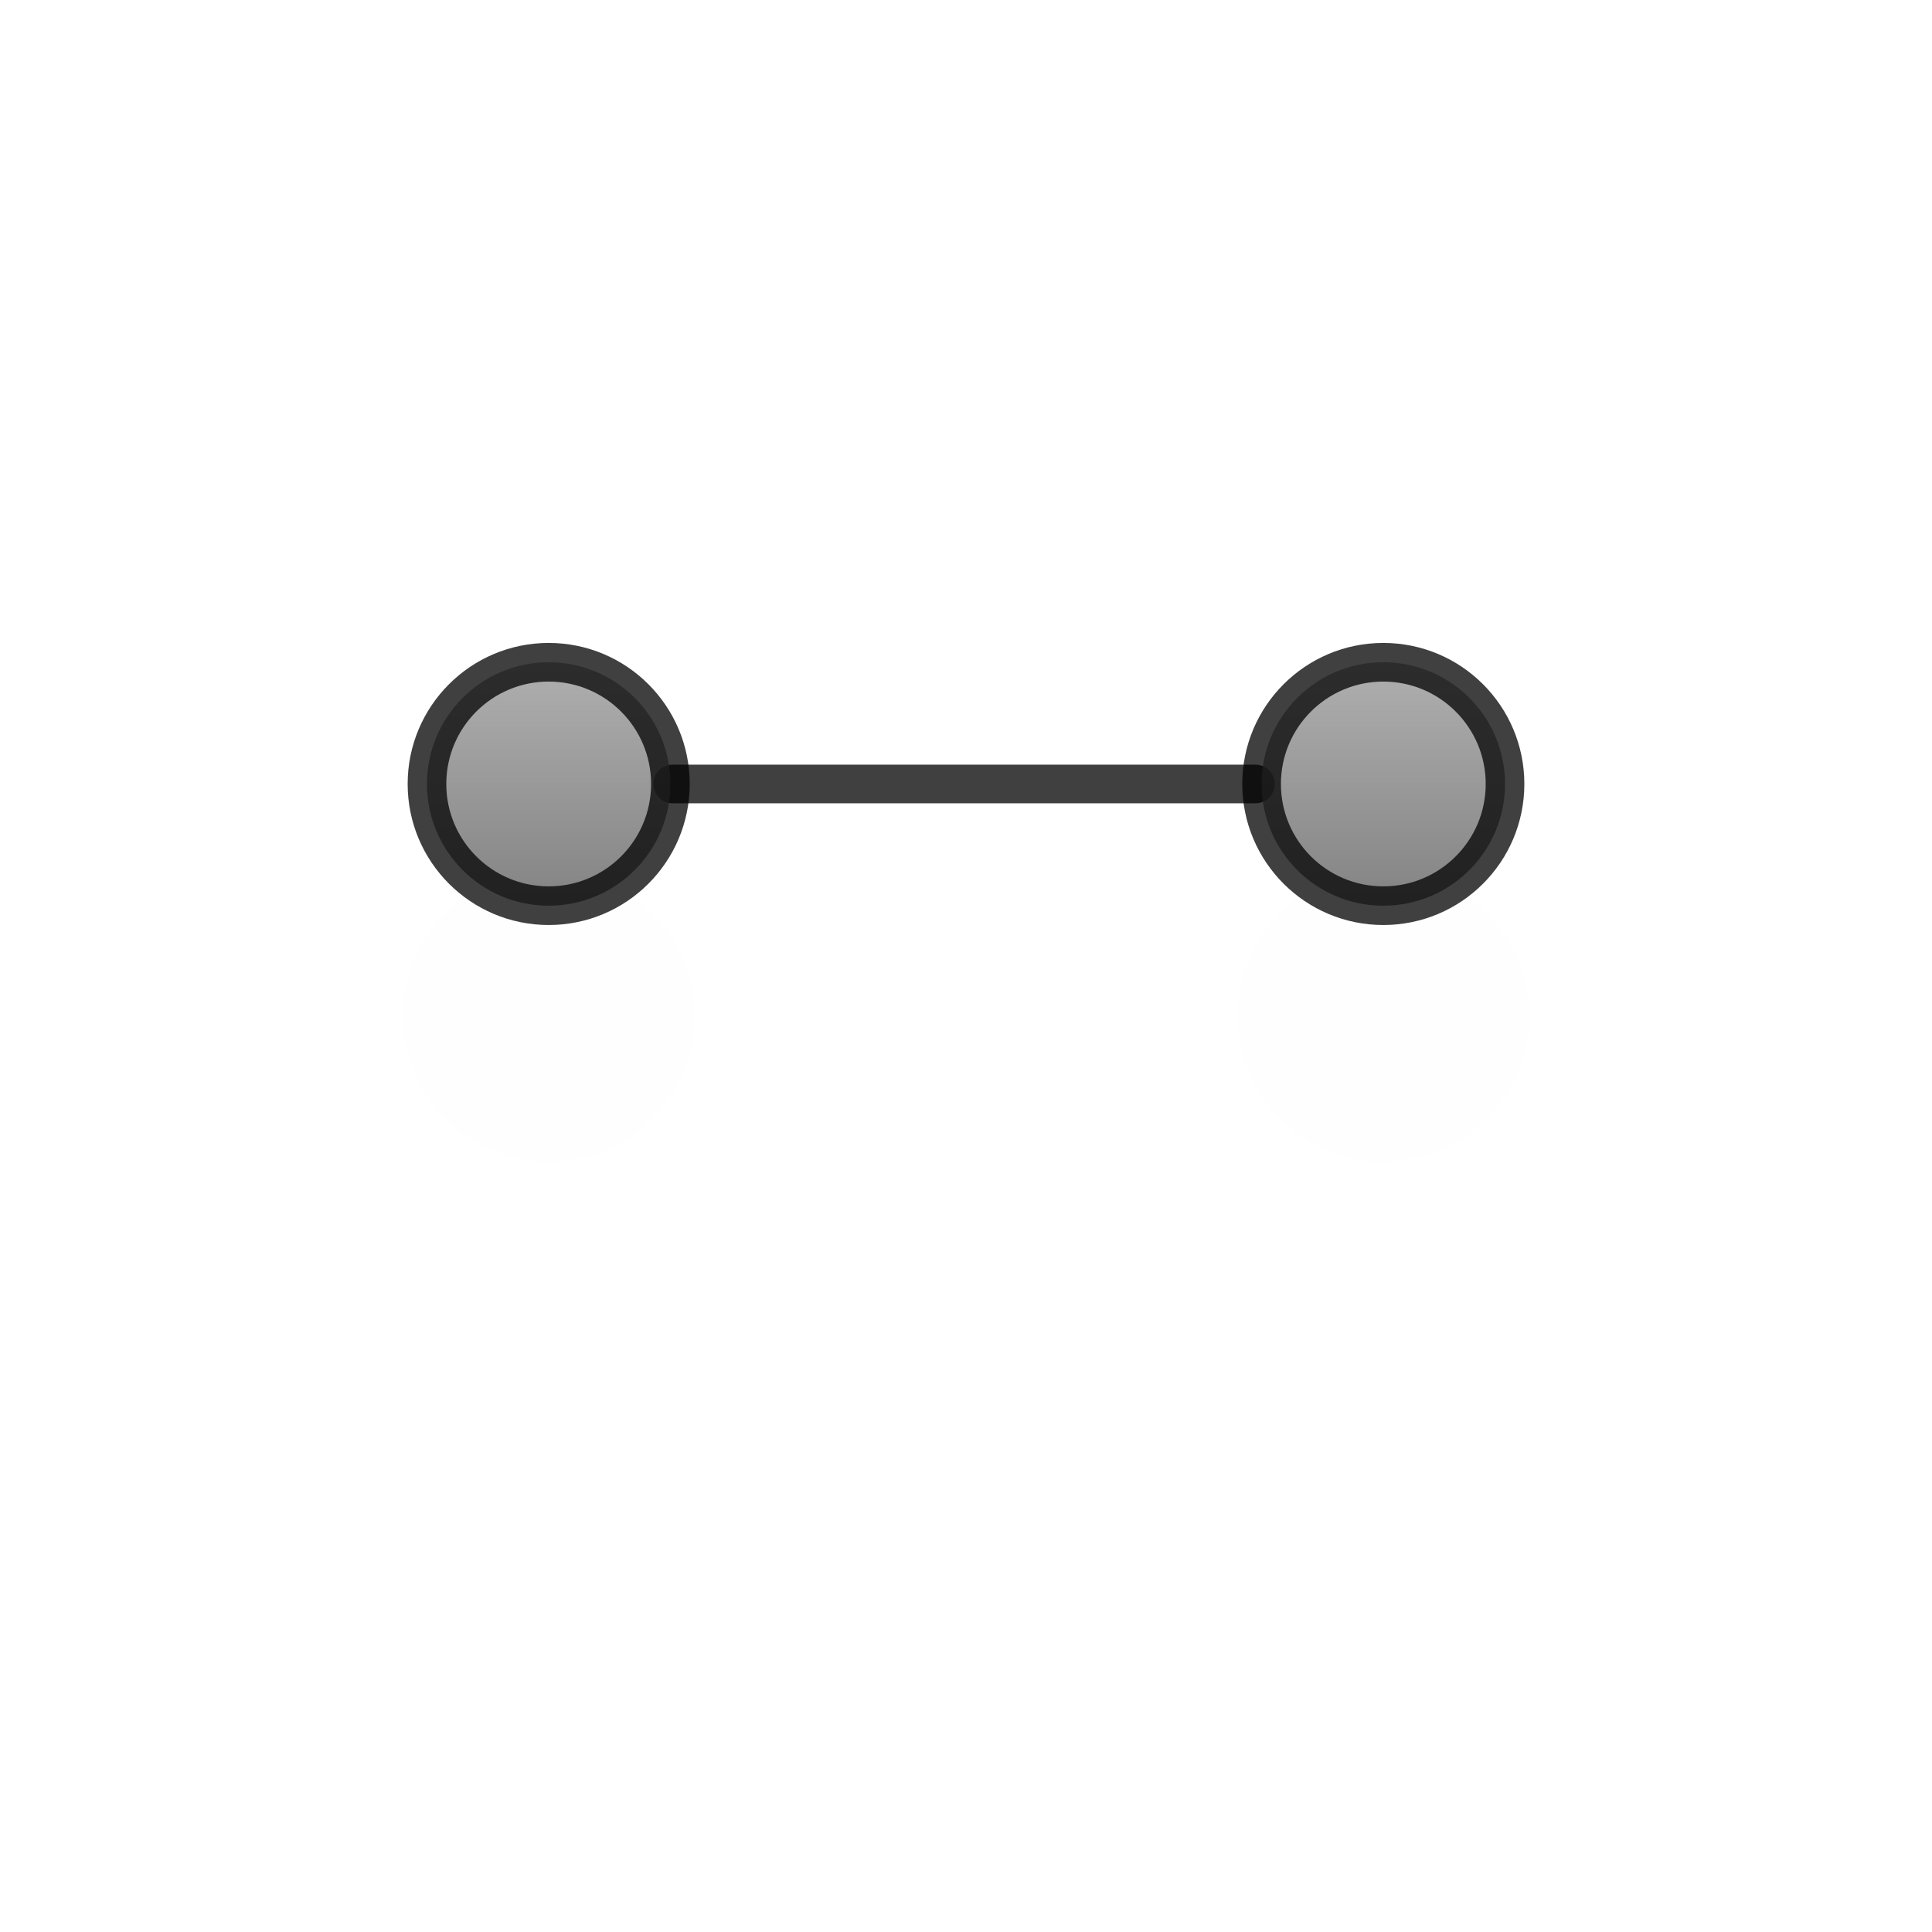 <?xml version="1.0" encoding="UTF-8" standalone="no"?>
<!-- Created with Inkscape (http://www.inkscape.org/) -->

<svg
   xmlns:dc="http://purl.org/dc/elements/1.1/"
   xmlns:cc="http://creativecommons.org/ns#"
   xmlns:rdf="http://www.w3.org/1999/02/22-rdf-syntax-ns#"
   xmlns:svg="http://www.w3.org/2000/svg"
   xmlns="http://www.w3.org/2000/svg"
   xmlns:xlink="http://www.w3.org/1999/xlink"
   xmlns:sodipodi="http://sodipodi.sourceforge.net/DTD/sodipodi-0.dtd"
   xmlns:inkscape="http://www.inkscape.org/namespaces/inkscape"
   version="1.0"
   width="500"
   height="500"
   viewBox="0 0 1000 1000"
   id="page"
   xml:space="preserve"
   inkscape:version="0.48.5 r10040"
   sodipodi:docname="vertical-text.svg"><sodipodi:namedview
     pagecolor="#ffffff"
     bordercolor="#666666"
     borderopacity="1"
     objecttolerance="10"
     gridtolerance="10"
     guidetolerance="10"
     inkscape:pageopacity="0"
     inkscape:pageshadow="2"
     inkscape:window-width="1079"
     inkscape:window-height="750"
     id="namedview3161"
     showgrid="false"
     inkscape:zoom="1.246"
     inkscape:cx="250"
     inkscape:cy="250"
     inkscape:window-x="0"
     inkscape:window-y="0"
     inkscape:window-maximized="0"
     inkscape:current-layer="page" /><defs
     id="defs38"><linearGradient
       id="linearGradient2312"><stop
         id="stop2314"
         style="stop-color:#999999;stop-opacity:1"
         offset="0" /><stop
         id="stop2316"
         style="stop-color:#555555;stop-opacity:1"
         offset="1" /></linearGradient><linearGradient
       x1="156"
       y1="347.785"
       x2="10"
       y2="347.785"
       id="linearGradient1322"
       xlink:href="#linearGradient2312"
       gradientUnits="userSpaceOnUse"
       gradientTransform="matrix(0,-1,1,0,295.215,488.785)" /><linearGradient
       x1="156"
       y1="-84.215"
       x2="10"
       y2="-84.215"
       id="linearGradient1325"
       xlink:href="#linearGradient2312"
       gradientUnits="userSpaceOnUse"
       gradientTransform="matrix(0,-1,1,0,295.215,488.785)" /><linearGradient
       x1="156"
       y1="-84.215"
       x2="10"
       y2="-84.215"
       id="linearGradient1325-5"
       xlink:href="#linearGradient2312-3"
       gradientUnits="userSpaceOnUse"
       gradientTransform="matrix(0,-1,1,0,40.978,-7.972)" /><linearGradient
       id="linearGradient2312-3"><stop
         id="stop2314-1"
         style="stop-color:#999999;stop-opacity:1"
         offset="0" /><stop
         id="stop2316-8"
         style="stop-color:#555555;stop-opacity:1"
         offset="1" /></linearGradient><linearGradient
       x1="156"
       y1="347.785"
       x2="10"
       y2="347.785"
       id="linearGradient1322-5"
       xlink:href="#linearGradient2312-3"
       gradientUnits="userSpaceOnUse"
       gradientTransform="matrix(0,-1,1,0,295.215,488.785)" /><linearGradient
       id="linearGradient3010"><stop
         id="stop3012"
         style="stop-color:#999999;stop-opacity:1"
         offset="0" /><stop
         id="stop3014"
         style="stop-color:#555555;stop-opacity:1"
         offset="1" /></linearGradient><filter
       x="-0.147"
       y="-0.651"
       width="1.294"
       height="2.303"
       color-interpolation-filters="sRGB"
       id="filter3818"><feGaussianBlur
         id="feGaussianBlur3820"
         stdDeviation="34.2" /></filter><filter
       x="-0.651"
       y="-0.651"
       width="2.303"
       height="2.303"
       color-interpolation-filters="sRGB"
       id="filter3830"><feGaussianBlur
         id="feGaussianBlur3832"
         stdDeviation="34.2" /></filter><filter
       x="-0.651"
       y="-0.651"
       width="2.303"
       height="2.303"
       color-interpolation-filters="sRGB"
       id="filter3834"><feGaussianBlur
         id="feGaussianBlur3836"
         stdDeviation="34.2" /></filter><linearGradient
       x1="156"
       y1="-84.215"
       x2="10"
       y2="-84.215"
       id="linearGradient3838"
       xlink:href="#linearGradient2312"
       gradientUnits="userSpaceOnUse"
       gradientTransform="matrix(0,-1,1,0,295.215,488.785)" /><linearGradient
       x1="156"
       y1="347.785"
       x2="10"
       y2="347.785"
       id="linearGradient3840"
       xlink:href="#linearGradient2312"
       gradientUnits="userSpaceOnUse"
       gradientTransform="matrix(0,-1,1,0,295.215,488.785)" /><linearGradient
       x1="156"
       y1="347.785"
       x2="10"
       y2="347.785"
       id="linearGradient3843"
       xlink:href="#linearGradient2312"
       gradientUnits="userSpaceOnUse"
       gradientTransform="matrix(0,-1,1,0,295.215,488.785)" /><linearGradient
       x1="156"
       y1="-84.215"
       x2="10"
       y2="-84.215"
       id="linearGradient3846"
       xlink:href="#linearGradient2312"
       gradientUnits="userSpaceOnUse"
       gradientTransform="matrix(0,-1,1,0,295.215,488.785)" /><filter
       inkscape:collect="always"
       id="filter4033"
       x="-0.291"
       width="1.583"
       y="-0.291"
       height="1.583"><feGaussianBlur
         inkscape:collect="always"
         stdDeviation="15.3"
         id="feGaussianBlur4035" /></filter><filter
       inkscape:collect="always"
       id="filter4037"
       x="-0.291"
       width="1.583"
       y="-0.291"
       height="1.583"><feGaussianBlur
         inkscape:collect="always"
         stdDeviation="15.3"
         id="feGaussianBlur4039" /></filter></defs><path
     d="m 284,839.542 c 34.793,0 63,28.206 63,63 0,34.794 -28.206,63 -63,63 -34.794,0 -63,-28.206 -63,-63 0,-34.794 28.207,-63 63,-63 z"
     transform="matrix(1.2,0,0,1.2,-56.8,-557.266)"
     id="path1398-9"
     style="opacity:0.05;fill:#111111;fill-opacity:1;stroke:none;filter:url(#filter4037)" /><path
     d="m 970.237,839.542 c 34.793,0 63,28.207 63,63 0,34.794 -28.207,63 -63,63 -34.794,0 -63,-28.206 -63,-63 0,-34.793 28.206,-63 63,-63 z"
     transform="matrix(1.2,0,0,1.2,-448.285,-557.266)"
     id="path1404-5"
     style="opacity:0.05;fill:#111111;fill-opacity:1;stroke:none;filter:url(#filter4033)" /><path
     d="m 348.202,405.785 301.591,0"
     id="path1406"
     style="opacity:0.75;fill:none;stroke:#010101;stroke-width:20;stroke-linecap:round;stroke-linejoin:round;stroke-miterlimit:3.133;stroke-opacity:1;stroke-dasharray:none" /><path
     d="m 284,342.785 c 34.793,0 63,28.206 63,63 0,34.794 -28.206,63 -63,63 -34.794,0 -63,-28.206 -63,-63 0,-34.794 28.207,-63 63,-63 z"
     id="path1398"
     style="opacity:0.75;fill:url(#linearGradient3846);fill-opacity:1;stroke:#000000;stroke-width:20;stroke-linecap:round;stroke-linejoin:round;stroke-miterlimit:3.133" /><path
     d="m 716,342.785 c 34.793,0 63,28.207 63,63 0,34.794 -28.207,63 -63,63 -34.794,0 -63,-28.206 -63,-63 0,-34.793 28.206,-63 63,-63 z"
     id="path1404"
     style="opacity:0.75;fill:url(#linearGradient3843);fill-opacity:1;stroke:#000000;stroke-width:20;stroke-linecap:round;stroke-linejoin:round;stroke-miterlimit:3.133" /></svg>